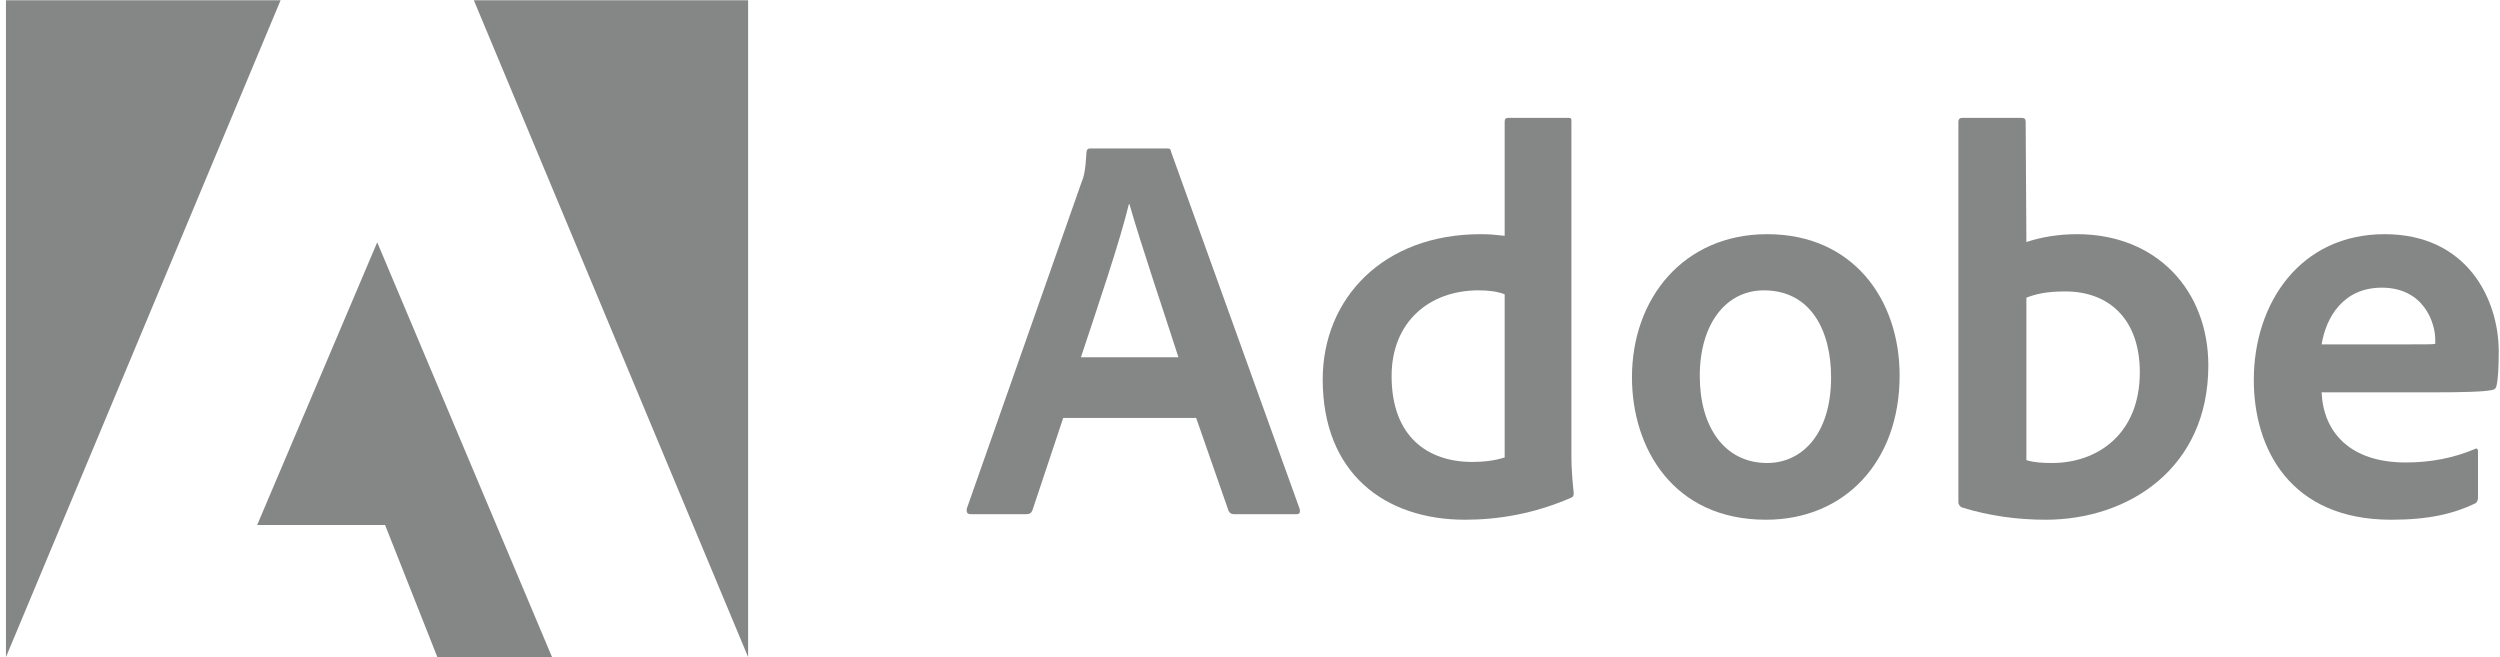 <svg width="213" height="56" viewBox="0 0 213 56" fill="none" xmlns="http://www.w3.org/2000/svg">
<g clip-path="url(#clip0_3995_16108)">
<path d="M23.907 0.02H0.508V55.98L23.907 0.02Z" fill="#858686"/>
<path d="M40.37 0.02H63.739V55.98L40.37 0.02Z" fill="#858686"/>
<path d="M32.139 20.645L47.032 55.98H37.261L32.809 44.73H21.91L32.139 20.645Z" fill="#858686"/>
<path d="M101.913 35.607L104.672 43.518C104.763 43.717 104.9 43.808 105.144 43.808H110.449C110.739 43.808 110.784 43.671 110.739 43.381L99.778 12.94C99.733 12.696 99.687 12.65 99.443 12.65H92.858C92.675 12.65 92.568 12.787 92.568 12.985C92.477 14.586 92.34 15.074 92.141 15.546L82.37 43.335C82.324 43.671 82.431 43.808 82.706 43.808H87.446C87.736 43.808 87.873 43.717 87.98 43.427L90.587 35.607H101.913ZM92.096 30.439C93.528 26.11 95.419 20.561 96.181 17.391H96.227C97.172 20.714 99.397 27.299 100.403 30.439H92.096Z" fill="#858686"/>
<path d="M124.829 44.281C127.679 44.281 130.713 43.762 133.792 42.436C134.036 42.345 134.082 42.238 134.082 42.009C133.99 41.156 133.884 39.921 133.884 38.976V10.318C133.884 10.135 133.884 10.043 133.655 10.043H128.487C128.289 10.043 128.198 10.135 128.198 10.379V20.089C127.39 19.997 126.826 19.952 126.155 19.952C117.817 19.952 112.695 25.455 112.695 32.33C112.695 40.302 117.954 44.281 124.829 44.281ZM128.198 38.976C127.344 39.25 126.399 39.357 125.439 39.357C121.658 39.357 118.564 37.223 118.564 32.04C118.564 27.451 121.75 24.738 125.972 24.738C126.826 24.738 127.573 24.83 128.198 25.073V38.976Z" fill="#858686"/>
<path d="M150.567 19.952C143.449 19.952 139.043 25.409 139.043 32.147C139.043 38.168 142.549 44.281 150.461 44.281C157.153 44.281 161.848 39.357 161.848 31.994C161.848 25.5 157.869 19.952 150.567 19.952ZM150.278 24.738C154.302 24.738 156.009 28.198 156.009 32.147C156.009 37.025 153.494 39.448 150.567 39.448C146.955 39.448 144.821 36.415 144.821 32.04C144.821 27.543 147.092 24.738 150.278 24.738Z" fill="#858686"/>
<path d="M167.19 10.043C166.992 10.043 166.855 10.135 166.855 10.379V42.817C166.855 42.954 166.992 43.198 167.19 43.244C169.462 43.945 171.84 44.281 174.294 44.281C181.321 44.281 188.15 39.921 188.15 31.14C188.15 24.784 183.791 19.952 176.962 19.952C175.391 19.952 173.928 20.195 172.648 20.622L172.587 10.424C172.587 10.089 172.495 10.043 172.16 10.043H167.19ZM182.312 31.72C182.312 36.979 178.715 39.448 174.827 39.448C174.02 39.448 173.303 39.403 172.648 39.204V25.363C173.395 25.073 174.294 24.83 175.955 24.83C179.705 24.83 182.312 27.208 182.312 31.72Z" fill="#858686"/>
<path d="M207.436 33.427C209.753 33.427 211.658 33.381 212.314 33.229C212.558 33.183 212.649 33.092 212.695 32.894C212.832 32.375 212.893 31.293 212.893 29.967C212.893 25.455 210.18 19.952 203.168 19.952C196.003 19.952 192.024 25.79 192.024 32.375C192.024 38.214 195.104 44.281 203.732 44.281C206.963 44.281 209.052 43.762 210.85 42.909C211.033 42.817 211.125 42.665 211.125 42.39V38.442C211.125 38.214 210.988 38.168 210.85 38.259C209.052 39.022 207.1 39.403 204.966 39.403C200.134 39.403 197.939 36.735 197.802 33.427H207.436ZM197.802 29.342C198.183 27.025 199.646 24.509 202.924 24.509C206.536 24.509 207.482 27.543 207.482 28.915C207.482 28.961 207.482 29.159 207.482 29.296C207.283 29.342 206.674 29.342 204.875 29.342H197.802Z" fill="#858686"/>
</g>
<defs>
<clipPath id="clip0_3995_16108">
<rect width="212.385" height="56" fill="white" transform="translate(0.508)"/>
</clipPath>
</defs>
</svg>
